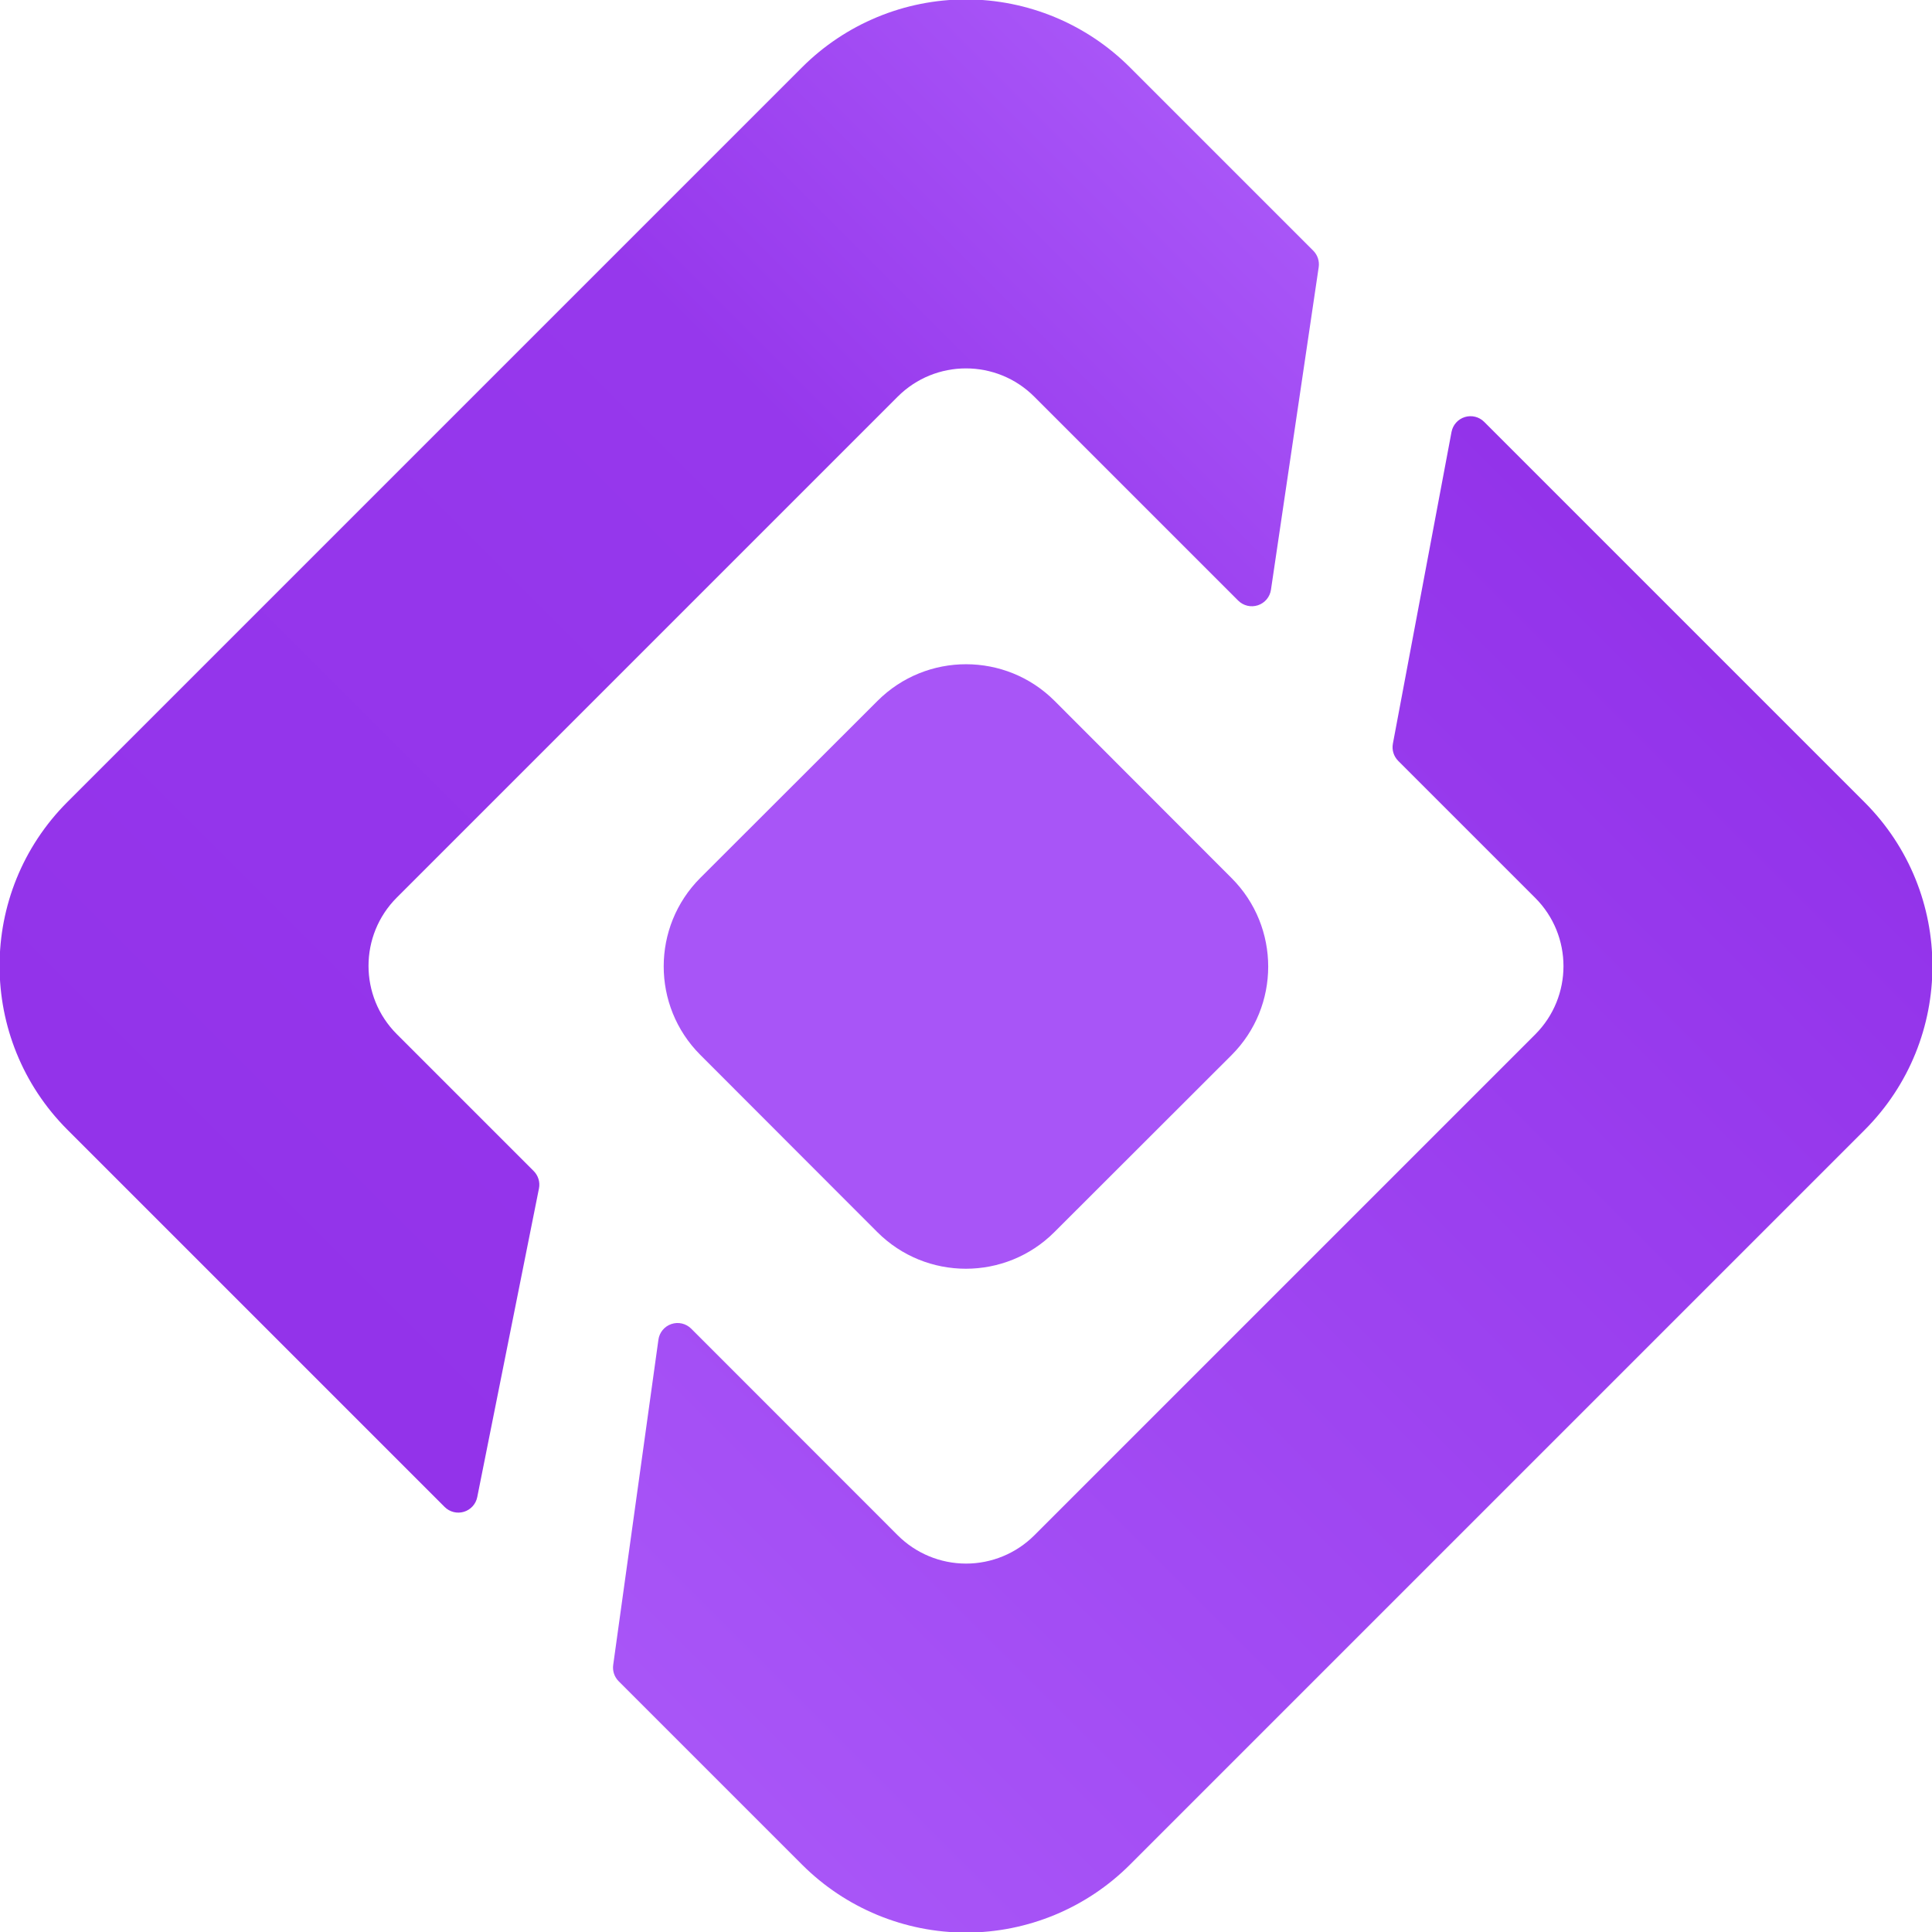 <?xml version="1.0" encoding="UTF-8" standalone="no"?>
<!DOCTYPE svg PUBLIC "-//W3C//DTD SVG 1.1//EN" "http://www.w3.org/Graphics/SVG/1.1/DTD/svg11.dtd">
<svg width="100%" height="100%" viewBox="0 0 500 500" version="1.1" xmlns="http://www.w3.org/2000/svg" xmlns:xlink="http://www.w3.org/1999/xlink" xml:space="preserve" xmlns:serif="http://www.serif.com/" style="fill-rule:evenodd;clip-rule:evenodd;stroke-linejoin:round;stroke-miterlimit:2;">
    <g transform="matrix(1,0,0,1,-0.347,-1.42109e-13)">
        <g transform="matrix(3.437,-3.437,3.437,3.437,-162.1,249.961)">
            <path d="M100,32.344C100,29.07 98.699,25.93 96.385,23.615C94.07,21.301 90.93,20 87.656,20L32.344,20C25.527,20 20,25.527 20,32.344L20,60.745C20,61.124 20.209,61.473 20.543,61.652C20.878,61.831 21.284,61.811 21.599,61.601C25.141,59.239 33.496,53.669 35.542,52.305C35.828,52.115 36,51.793 36,51.449C36,49.835 36,44.984 36,41.143C36,38.303 38.303,36 41.143,36L78.857,36C81.697,36 84,38.303 84,41.143L84,56.497C84,56.886 84.219,57.241 84.566,57.416C84.914,57.591 85.33,57.555 85.642,57.323C89.233,54.658 97.622,48.431 99.584,46.975C99.846,46.781 100,46.475 100,46.149C100,44.36 100,38.223 100,32.344Z" style="fill:url(#_Linear1);"/>
        </g>
        <g transform="matrix(-3.437,3.437,-3.437,-3.437,662.793,250.039)">
            <path d="M100,32.344C100,29.07 98.699,25.93 96.385,23.615C94.07,21.301 90.93,20 87.656,20L32.344,20C25.527,20 20,25.527 20,32.344L20,60.985C20,61.366 20.211,61.716 20.548,61.894C20.886,62.072 21.294,62.049 21.609,61.834C25.162,59.406 33.525,53.691 35.552,52.306C35.832,52.115 36,51.797 36,51.457L36,41.143C36,38.303 38.303,36 41.143,36L78.856,36C80.22,36 81.528,36.542 82.493,37.507C83.457,38.472 83.999,39.78 83.999,41.144C83.998,46.056 83.996,53.209 83.995,56.697C83.995,57.088 84.216,57.445 84.565,57.618C84.915,57.792 85.333,57.754 85.644,57.518C89.245,54.796 97.644,48.448 99.592,46.975C99.849,46.781 100,46.477 100,46.155L100,32.344Z" style="fill:url(#_Linear2);"/>
        </g>
        <g transform="matrix(0.917,-0.916,0.916,0.917,-29.201,256.39)">
            <path d="M206,124C206,110.202 194.798,99 181,99L131,99C117.202,99 106,110.202 106,124L106,174C106,187.798 117.202,199 131,199L181,199C194.798,199 206,187.798 206,174L206,124Z" style="fill:rgb(168,85,247);"/>
        </g>
    </g>
    <defs>
        <linearGradient id="_Linear1" x1="0" y1="0" x2="1" y2="0" gradientUnits="userSpaceOnUse" gradientTransform="matrix(80,0,0,42.667,20,41.333)"><stop offset="0" style="stop-color:rgb(147,51,234);stop-opacity:1"/><stop offset="0.67" style="stop-color:rgb(150,56,236);stop-opacity:1"/><stop offset="1" style="stop-color:rgb(168,85,247);stop-opacity:1"/></linearGradient>
        <linearGradient id="_Linear2" x1="0" y1="0" x2="1" y2="0" gradientUnits="userSpaceOnUse" gradientTransform="matrix(80,0,0,42.933,20,41.467)"><stop offset="0" style="stop-color:rgb(147,51,234);stop-opacity:1"/><stop offset="1" style="stop-color:rgb(168,85,247);stop-opacity:1"/></linearGradient>
    </defs>
</svg>
